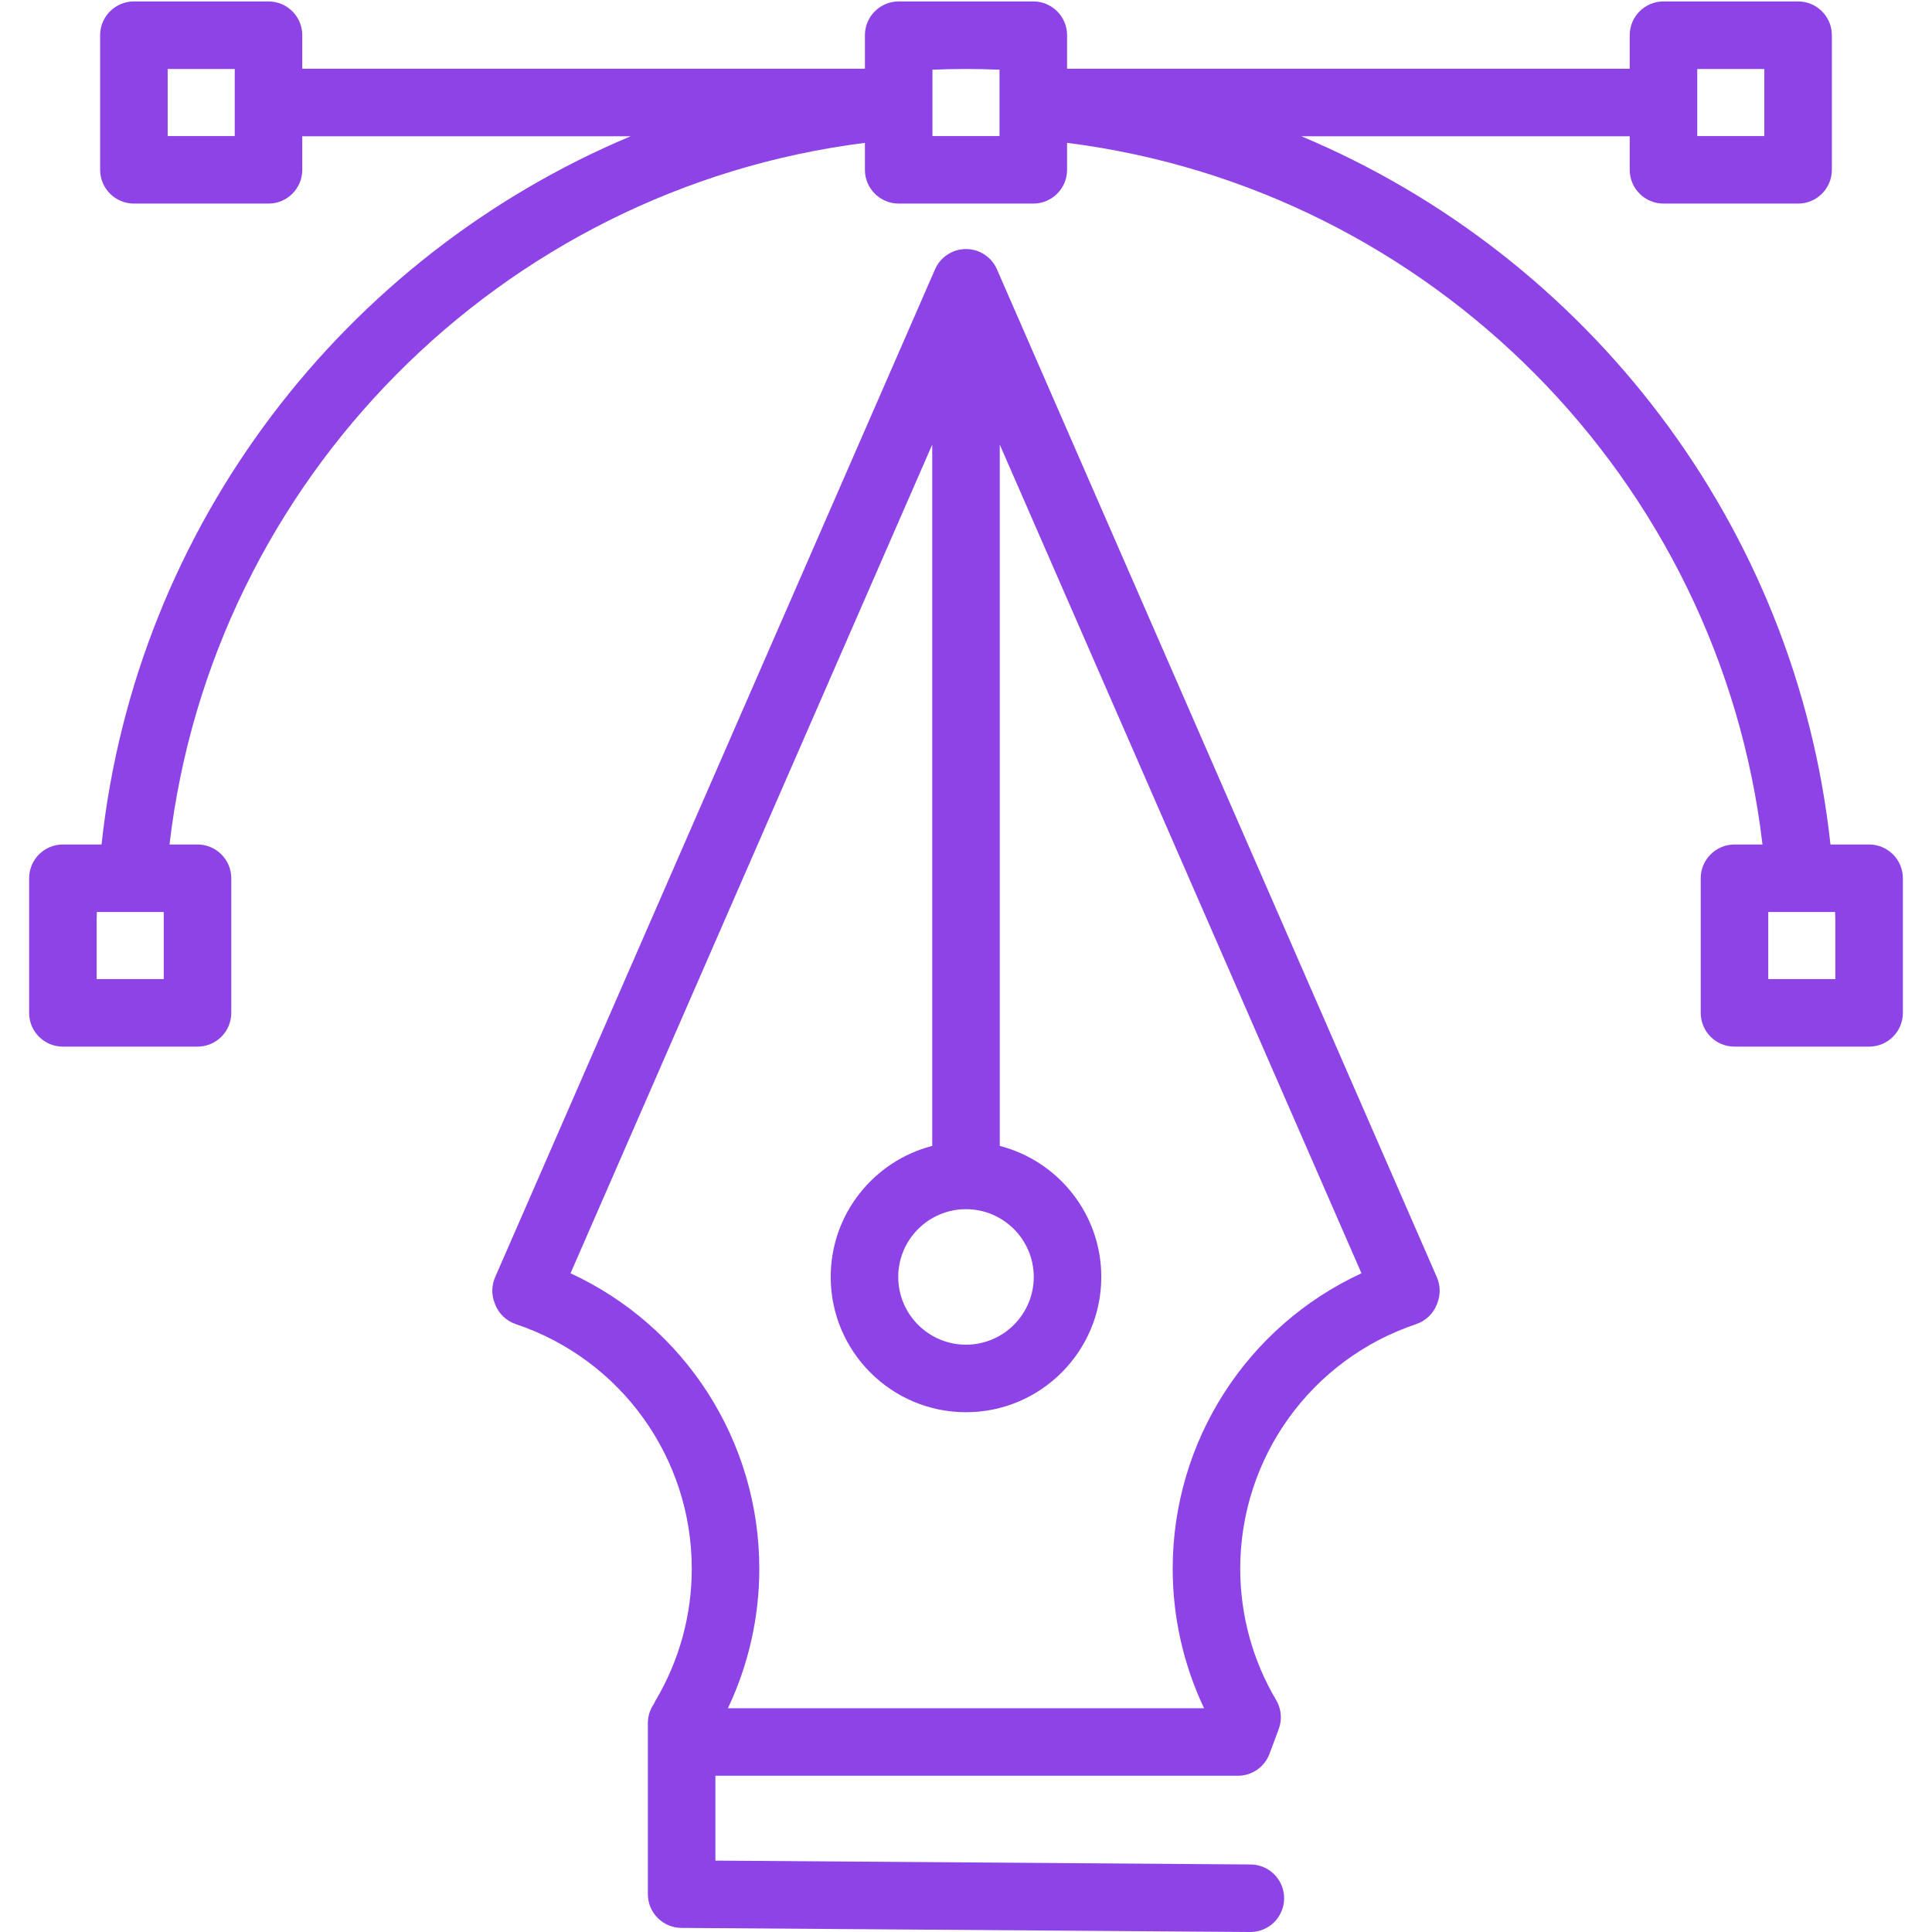 <?xml version="1.0" encoding="UTF-8" standalone="no"?><!DOCTYPE svg PUBLIC "-//W3C//DTD SVG 1.1//EN" "http://www.w3.org/Graphics/SVG/1.1/DTD/svg11.dtd"><svg width="100%" height="100%" viewBox="0 0 1800 1800" version="1.1" xmlns="http://www.w3.org/2000/svg" xmlns:xlink="http://www.w3.org/1999/xlink" xml:space="preserve" xmlns:serif="http://www.serif.com/" style="fill-rule:evenodd;clip-rule:evenodd;stroke-linejoin:round;stroke-miterlimit:2;"><g><path d="M1741.4,786.797l-35.999,0c-32.197,-298.013 -226.637,-548.089 -492.951,-659.834l305.92,0l0,31.245c0,17.376 14.079,31.46 31.461,31.46l125.409,0c17.381,0 31.459,-14.084 31.459,-31.46l0,-125.41c0,-17.375 -14.078,-31.46 -31.459,-31.46l-125.409,0c-17.382,0 -31.461,14.084 -31.461,31.46l0,31.245l-524.209,0l0,-31.245c0,-17.375 -14.079,-31.46 -31.46,-31.46l-125.416,0c-17.376,0 -31.46,14.084 -31.46,31.46l0,31.245l-524.209,0l0,-31.245c0,-17.375 -14.084,-31.46 -31.46,-31.46l-125.407,0c-17.375,0 -31.459,14.084 -31.459,31.46l0,125.41c0,17.376 14.084,31.46 31.459,31.46l125.406,0c17.375,0 31.46,-14.084 31.46,-31.46l0,-31.245l305.933,0c-266.322,111.745 -460.758,361.822 -492.954,659.834l-35.999,0c-17.376,0 -31.46,14.084 -31.46,31.46l0,125.409c0,17.375 14.083,31.459 31.46,31.459l125.418,0c17.376,0 31.46,-14.084 31.46,-31.459l0,-125.409c0,-17.375 -14.083,-31.46 -31.46,-31.46l-26.088,0c39.887,-339.954 308.838,-610.875 647.899,-653.703l0,25.114c0,17.376 14.084,31.46 31.46,31.46l125.417,0c17.381,0 31.46,-14.084 31.46,-31.46l0,-25.116c339.064,42.821 608.012,313.747 647.908,653.706l-26.08,0c-17.38,0 -31.46,14.084 -31.46,31.46l0,125.409c0,17.375 14.08,31.459 31.46,31.459l125.411,0c17.38,0 31.46,-14.084 31.46,-31.459l0,-125.41c0,-17.375 -14.08,-31.46 -31.46,-31.46Zm-97.62,-660.049l-62.49,0l0,-31.245l0,-31.245l62.49,0l0,62.49Zm-1487.57,-62.49l62.485,0l0,62.49l-62.485,0l0,-62.49Zm-3.656,813.665l0,34.282l-62.499,0l0,-34.225l0,-20.505c0.052,-2.589 0.119,-5.174 0.193,-7.758l62.306,0l0,28.206Zm747.449,-813.665c10.461,0 20.871,0.266 31.237,0.661l0,61.829l-62.496,0l0,-61.83c10.376,-0.394 20.787,-0.66 31.259,-0.66Zm809.936,793.562l0,54.385l-62.489,0l0,-34.225l0,-28.263l62.287,0c0.089,2.698 0.15,5.399 0.202,8.103Z" style="fill:#8e43e7;fill-rule:nonzero;"/><path d="M928.829,250.905c-5.003,-11.464 -16.327,-18.875 -28.833,-18.875c-12.509,0 -23.828,7.411 -28.831,18.875l-409.868,939.046c-3.283,7.523 -3.497,16.025 -0.601,23.701l0.487,1.291c3.335,8.838 10.468,15.707 19.421,18.713c98.036,32.9 163.906,124.49 163.906,227.906c0,43.082 -11.574,85.383 -33.466,122.33c-0.68,1.145 -1.259,2.33 -1.782,3.541c-3.559,5.096 -5.662,11.285 -5.662,17.973l0,159.314c0,17.285 13.948,31.338 31.231,31.463l529.877,3.816l0.238,0c17.266,0 31.328,-13.939 31.45,-31.23c0.122,-17.377 -13.859,-31.566 -31.23,-31.689l-498.646,-3.59l0,-79.055l486.778,0c13.14,0 24.902,-8.168 29.484,-20.479l8.585,-23.059c3.318,-8.91 2.432,-18.84 -2.423,-27.02c-21.884,-36.934 -33.452,-79.23 -33.452,-122.316c0,-103.416 65.86,-195.006 163.901,-227.906c8.979,-3.018 16.125,-9.924 19.452,-18.801l0.482,-1.291c2.861,-7.654 2.634,-16.121 -0.632,-23.613l-409.866,-939.045Zm-28.833,875.661c34.811,0 63.138,28.318 63.138,63.123c0,34.809 -28.327,63.125 -63.138,63.125c-34.809,0 -63.126,-28.316 -63.126,-63.125c0,-34.804 28.317,-63.123 63.126,-63.123Zm192.575,334.997c0,45.088 10.052,89.504 29.241,129.953l-443.625,0c19.198,-40.457 29.244,-84.869 29.244,-129.953c0,-119.287 -69.455,-226.105 -175.883,-275.271l336.988,-772.079l0,653.407c-54.331,14.008 -94.586,63.43 -94.586,122.07c0,69.504 56.543,126.045 126.047,126.045c69.51,0 126.058,-56.541 126.058,-126.045c0,-58.646 -40.265,-108.063 -94.601,-122.07l0,-653.406l336.994,772.077c-106.425,49.176 -175.877,155.984 -175.877,275.272Z" style="fill:#8e43e7;fill-rule:nonzero;"/></g></svg>
